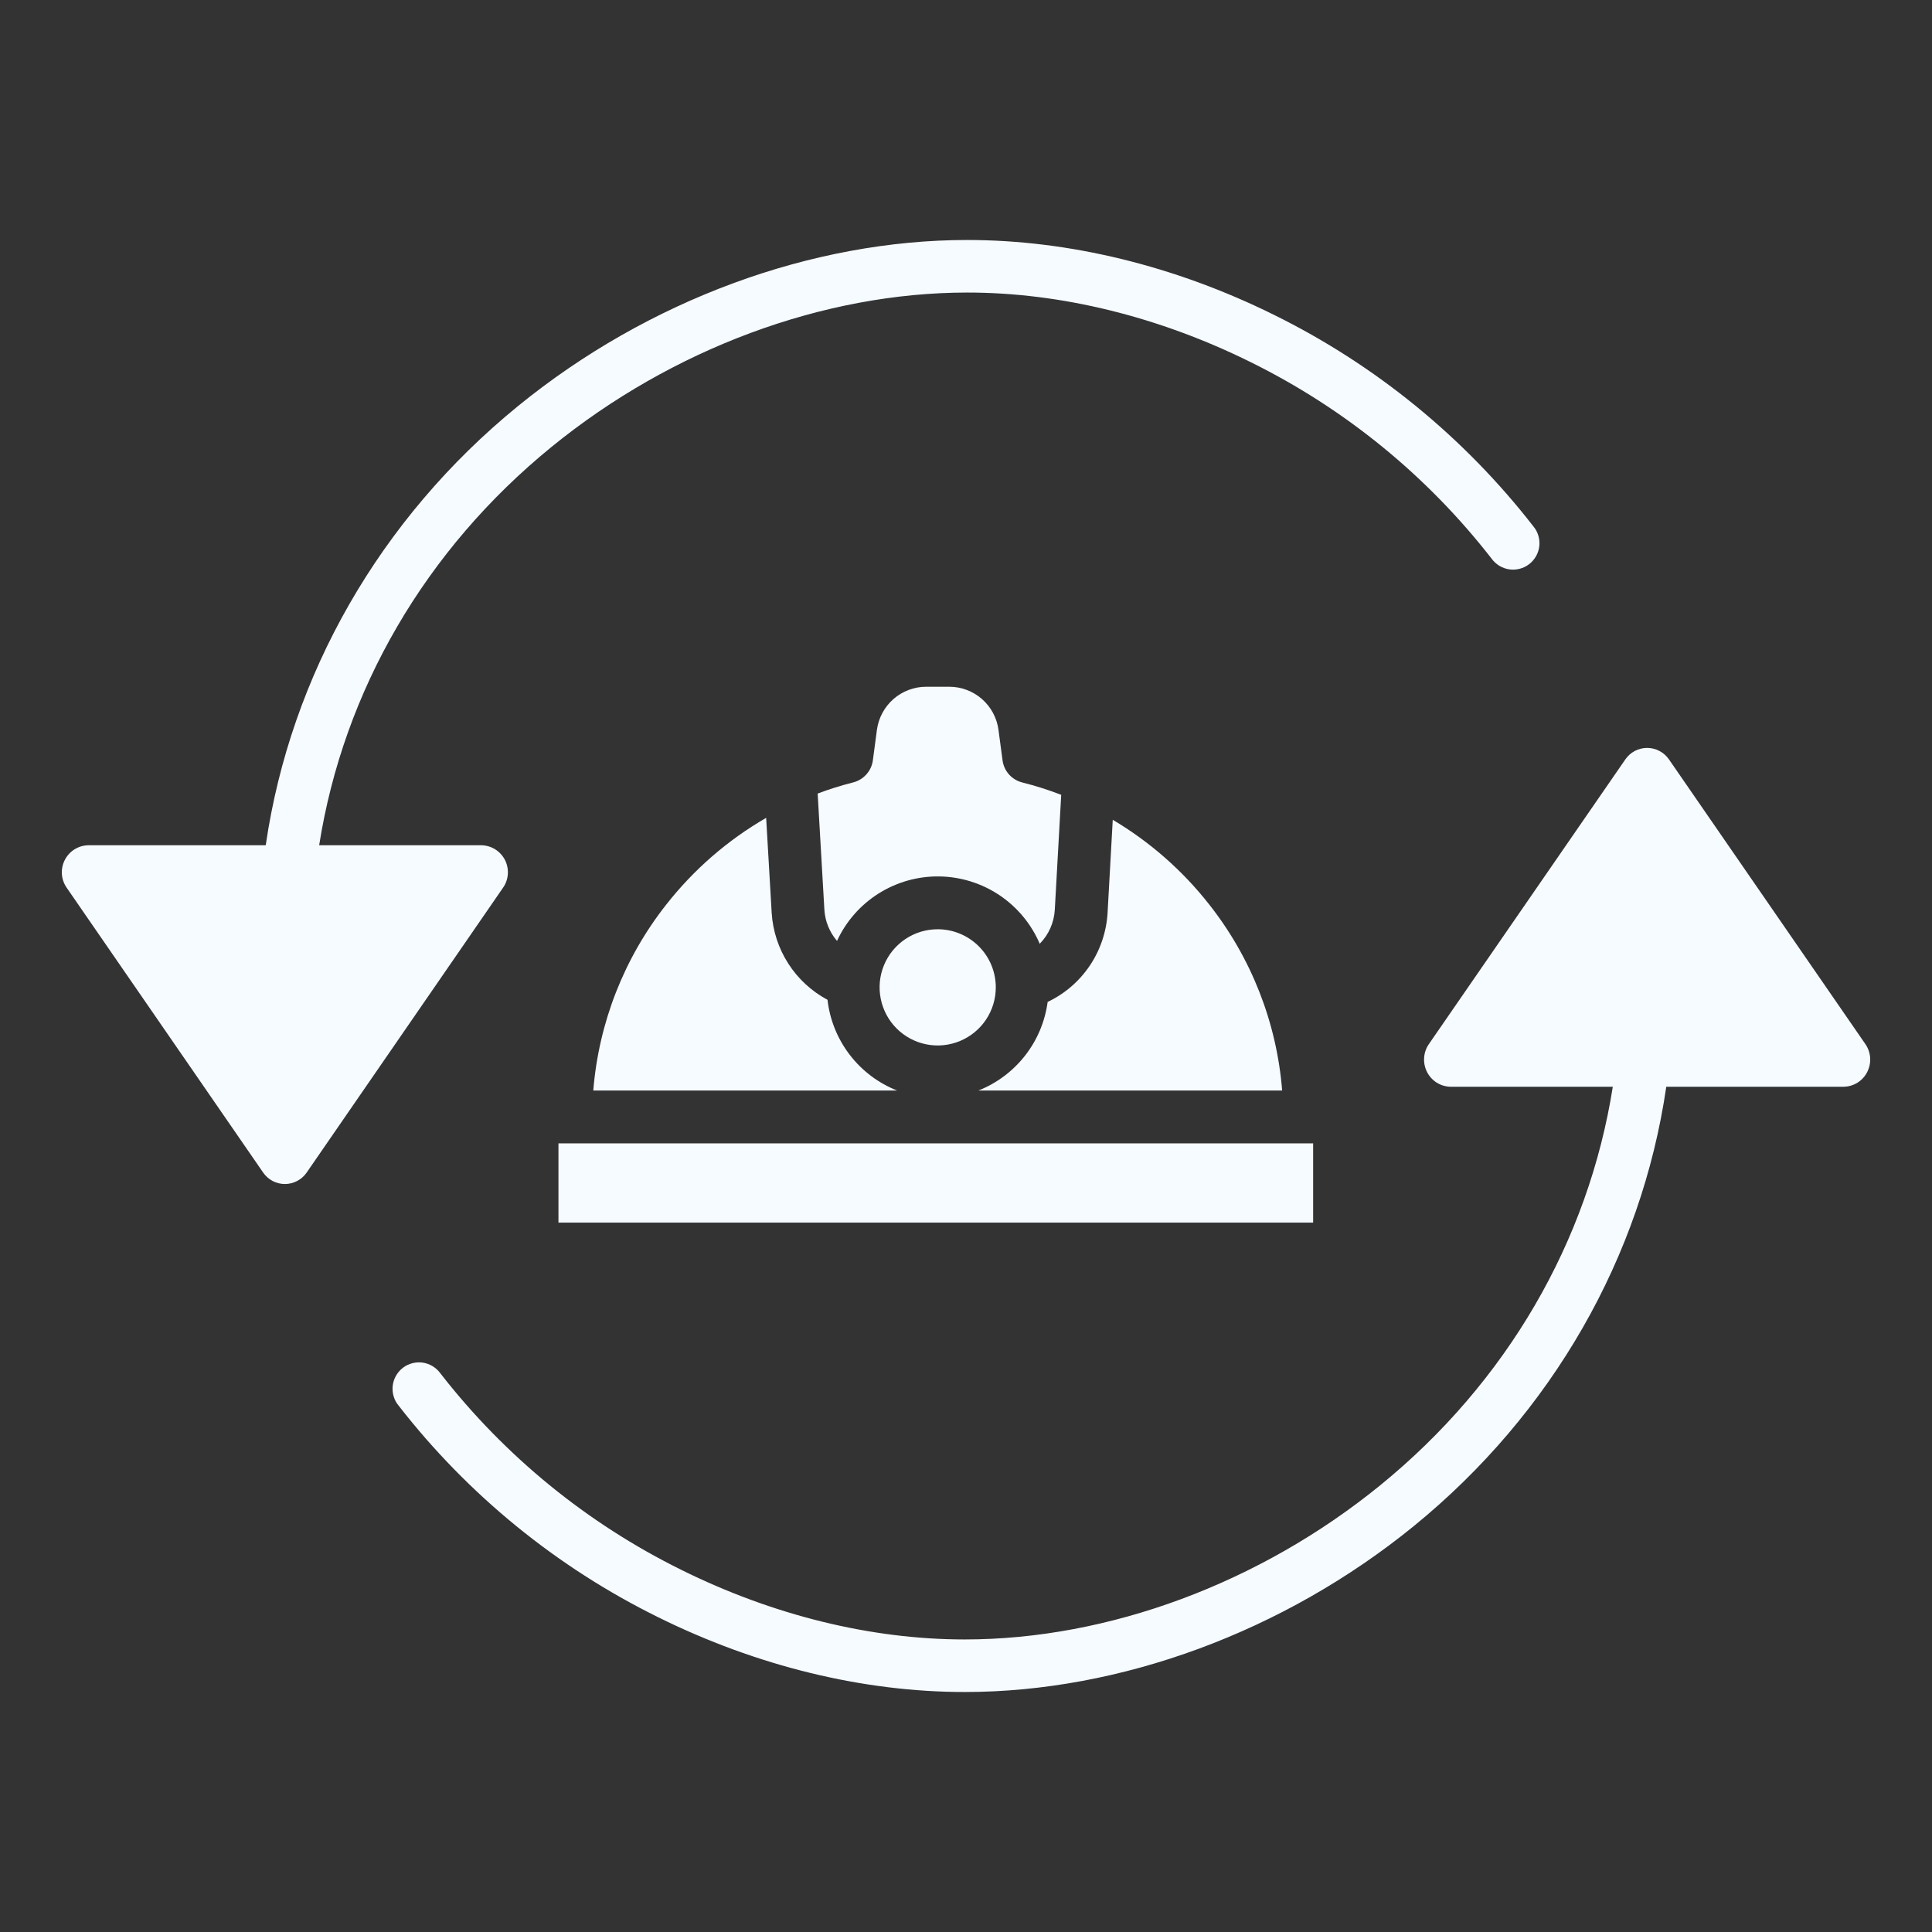 <svg width="50" height="50" viewBox="0 0 50 50" fill="none" xmlns="http://www.w3.org/2000/svg">
<rect x="0" y="0" width="50" height="50" fill="#333333" stroke="none"/>
<path d="M42.628 19.356C42.517 19.356 42.408 19.383 42.31 19.434C42.212 19.486 42.128 19.56 42.065 19.651L36.975 27.027C36.904 27.132 36.863 27.254 36.856 27.381C36.848 27.507 36.875 27.633 36.933 27.746C36.99 27.858 37.077 27.952 37.183 28.019C37.29 28.086 37.413 28.122 37.538 28.125H41.739C41.108 32.129 38.991 35.773 35.73 38.431C32.608 40.976 28.684 42.429 24.967 42.429C22.542 42.429 20.007 41.804 17.635 40.629C15.198 39.427 13.066 37.688 11.398 35.543C11.344 35.469 11.276 35.406 11.198 35.358C11.12 35.31 11.033 35.279 10.942 35.265C10.851 35.252 10.759 35.257 10.67 35.28C10.581 35.303 10.498 35.344 10.425 35.4C10.353 35.456 10.292 35.526 10.247 35.606C10.202 35.685 10.173 35.774 10.163 35.865C10.153 35.956 10.161 36.048 10.187 36.136C10.213 36.224 10.256 36.306 10.315 36.376C12.11 38.685 14.405 40.557 17.028 41.851C19.587 43.119 22.333 43.789 24.967 43.789C28.994 43.789 33.231 42.231 36.594 39.491C40.175 36.572 42.482 32.52 43.123 28.125H47.717C47.843 28.122 47.965 28.086 48.072 28.019C48.179 27.952 48.265 27.858 48.322 27.746C48.38 27.633 48.407 27.507 48.4 27.381C48.392 27.254 48.351 27.132 48.28 27.027L43.191 19.651C43.128 19.56 43.044 19.486 42.945 19.434C42.847 19.383 42.738 19.356 42.628 19.356ZM6.81 30.345C6.872 30.437 6.956 30.511 7.054 30.563C7.152 30.615 7.261 30.642 7.372 30.642C7.482 30.642 7.591 30.616 7.69 30.564C7.788 30.513 7.872 30.439 7.935 30.348L13.024 22.966C13.095 22.862 13.136 22.741 13.143 22.616C13.151 22.49 13.124 22.365 13.067 22.253C13.009 22.142 12.923 22.048 12.816 21.981C12.71 21.915 12.587 21.878 12.462 21.875H8.26C8.891 17.871 11.009 14.226 14.27 11.569C17.392 9.024 21.316 7.571 25.033 7.571C27.458 7.571 29.993 8.196 32.365 9.371C34.801 10.573 36.934 12.312 38.602 14.457C38.656 14.531 38.724 14.594 38.802 14.642C38.88 14.69 38.967 14.721 39.058 14.735C39.149 14.748 39.241 14.743 39.33 14.72C39.419 14.697 39.502 14.656 39.575 14.6C39.647 14.544 39.708 14.474 39.753 14.394C39.798 14.315 39.827 14.226 39.837 14.135C39.847 14.044 39.839 13.952 39.813 13.864C39.787 13.776 39.744 13.694 39.685 13.624C37.89 11.315 35.595 9.443 32.972 8.149C30.412 6.881 27.667 6.211 25.033 6.211C21.006 6.211 16.768 7.769 13.406 10.509C9.825 13.428 7.518 17.48 6.877 21.875H2.283C2.157 21.878 2.035 21.915 1.928 21.981C1.822 22.048 1.735 22.142 1.678 22.254C1.62 22.366 1.594 22.491 1.601 22.616C1.609 22.741 1.65 22.863 1.72 22.966L6.81 30.345Z" fill="#F5FBFF"/>
<path d="M31.289 23.401C30.601 22.526 29.756 21.785 28.798 21.216L28.664 23.623C28.636 24.111 28.477 24.583 28.205 24.989C27.932 25.395 27.555 25.72 27.113 25.93C27.045 26.437 26.843 26.917 26.528 27.32C26.212 27.723 25.795 28.035 25.32 28.223H33.182C33.042 26.464 32.383 24.786 31.289 23.401ZM24.267 24.049C23.97 24.049 23.679 24.137 23.432 24.302C23.185 24.467 22.992 24.702 22.878 24.977C22.764 25.252 22.735 25.554 22.793 25.846C22.851 26.138 22.994 26.406 23.204 26.616C23.414 26.826 23.682 26.97 23.974 27.028C24.266 27.086 24.568 27.056 24.843 26.942C25.118 26.828 25.353 26.635 25.518 26.388C25.683 26.141 25.771 25.85 25.771 25.553C25.771 25.154 25.613 24.771 25.331 24.49C25.049 24.208 24.666 24.049 24.267 24.049ZM19.971 23.625L19.828 21.166C18.833 21.741 17.957 22.501 17.247 23.405C16.154 24.789 15.496 26.465 15.354 28.223H23.216C22.732 28.031 22.308 27.712 21.991 27.298C21.674 26.885 21.475 26.393 21.416 25.875C21.003 25.654 20.654 25.332 20.401 24.938C20.148 24.544 20 24.092 19.971 23.625Z" fill="#F5FBFF"/>
<path d="M33.984 29.59H14.453V31.641H33.984V29.59Z" fill="#F5FBFF"/>
<path d="M25.946 19.678L25.84 18.885C25.799 18.577 25.646 18.295 25.412 18.09C25.178 17.886 24.878 17.773 24.567 17.773H23.969C23.658 17.773 23.358 17.886 23.124 18.09C22.89 18.295 22.737 18.577 22.695 18.885L22.59 19.676C22.572 19.812 22.514 19.939 22.422 20.041C22.331 20.143 22.211 20.216 22.079 20.249C21.767 20.328 21.461 20.424 21.161 20.537L21.335 23.546C21.354 23.843 21.468 24.125 21.662 24.351C21.894 23.846 22.268 23.42 22.738 23.124C23.208 22.828 23.753 22.674 24.309 22.682C24.864 22.69 25.405 22.859 25.867 23.168C26.328 23.478 26.69 23.914 26.908 24.425C27.14 24.189 27.279 23.877 27.298 23.546L27.464 20.57C27.135 20.443 26.799 20.336 26.457 20.25C26.324 20.217 26.205 20.145 26.113 20.043C26.022 19.941 25.964 19.813 25.946 19.678Z" fill="#F5FBFF"/>
</svg>

